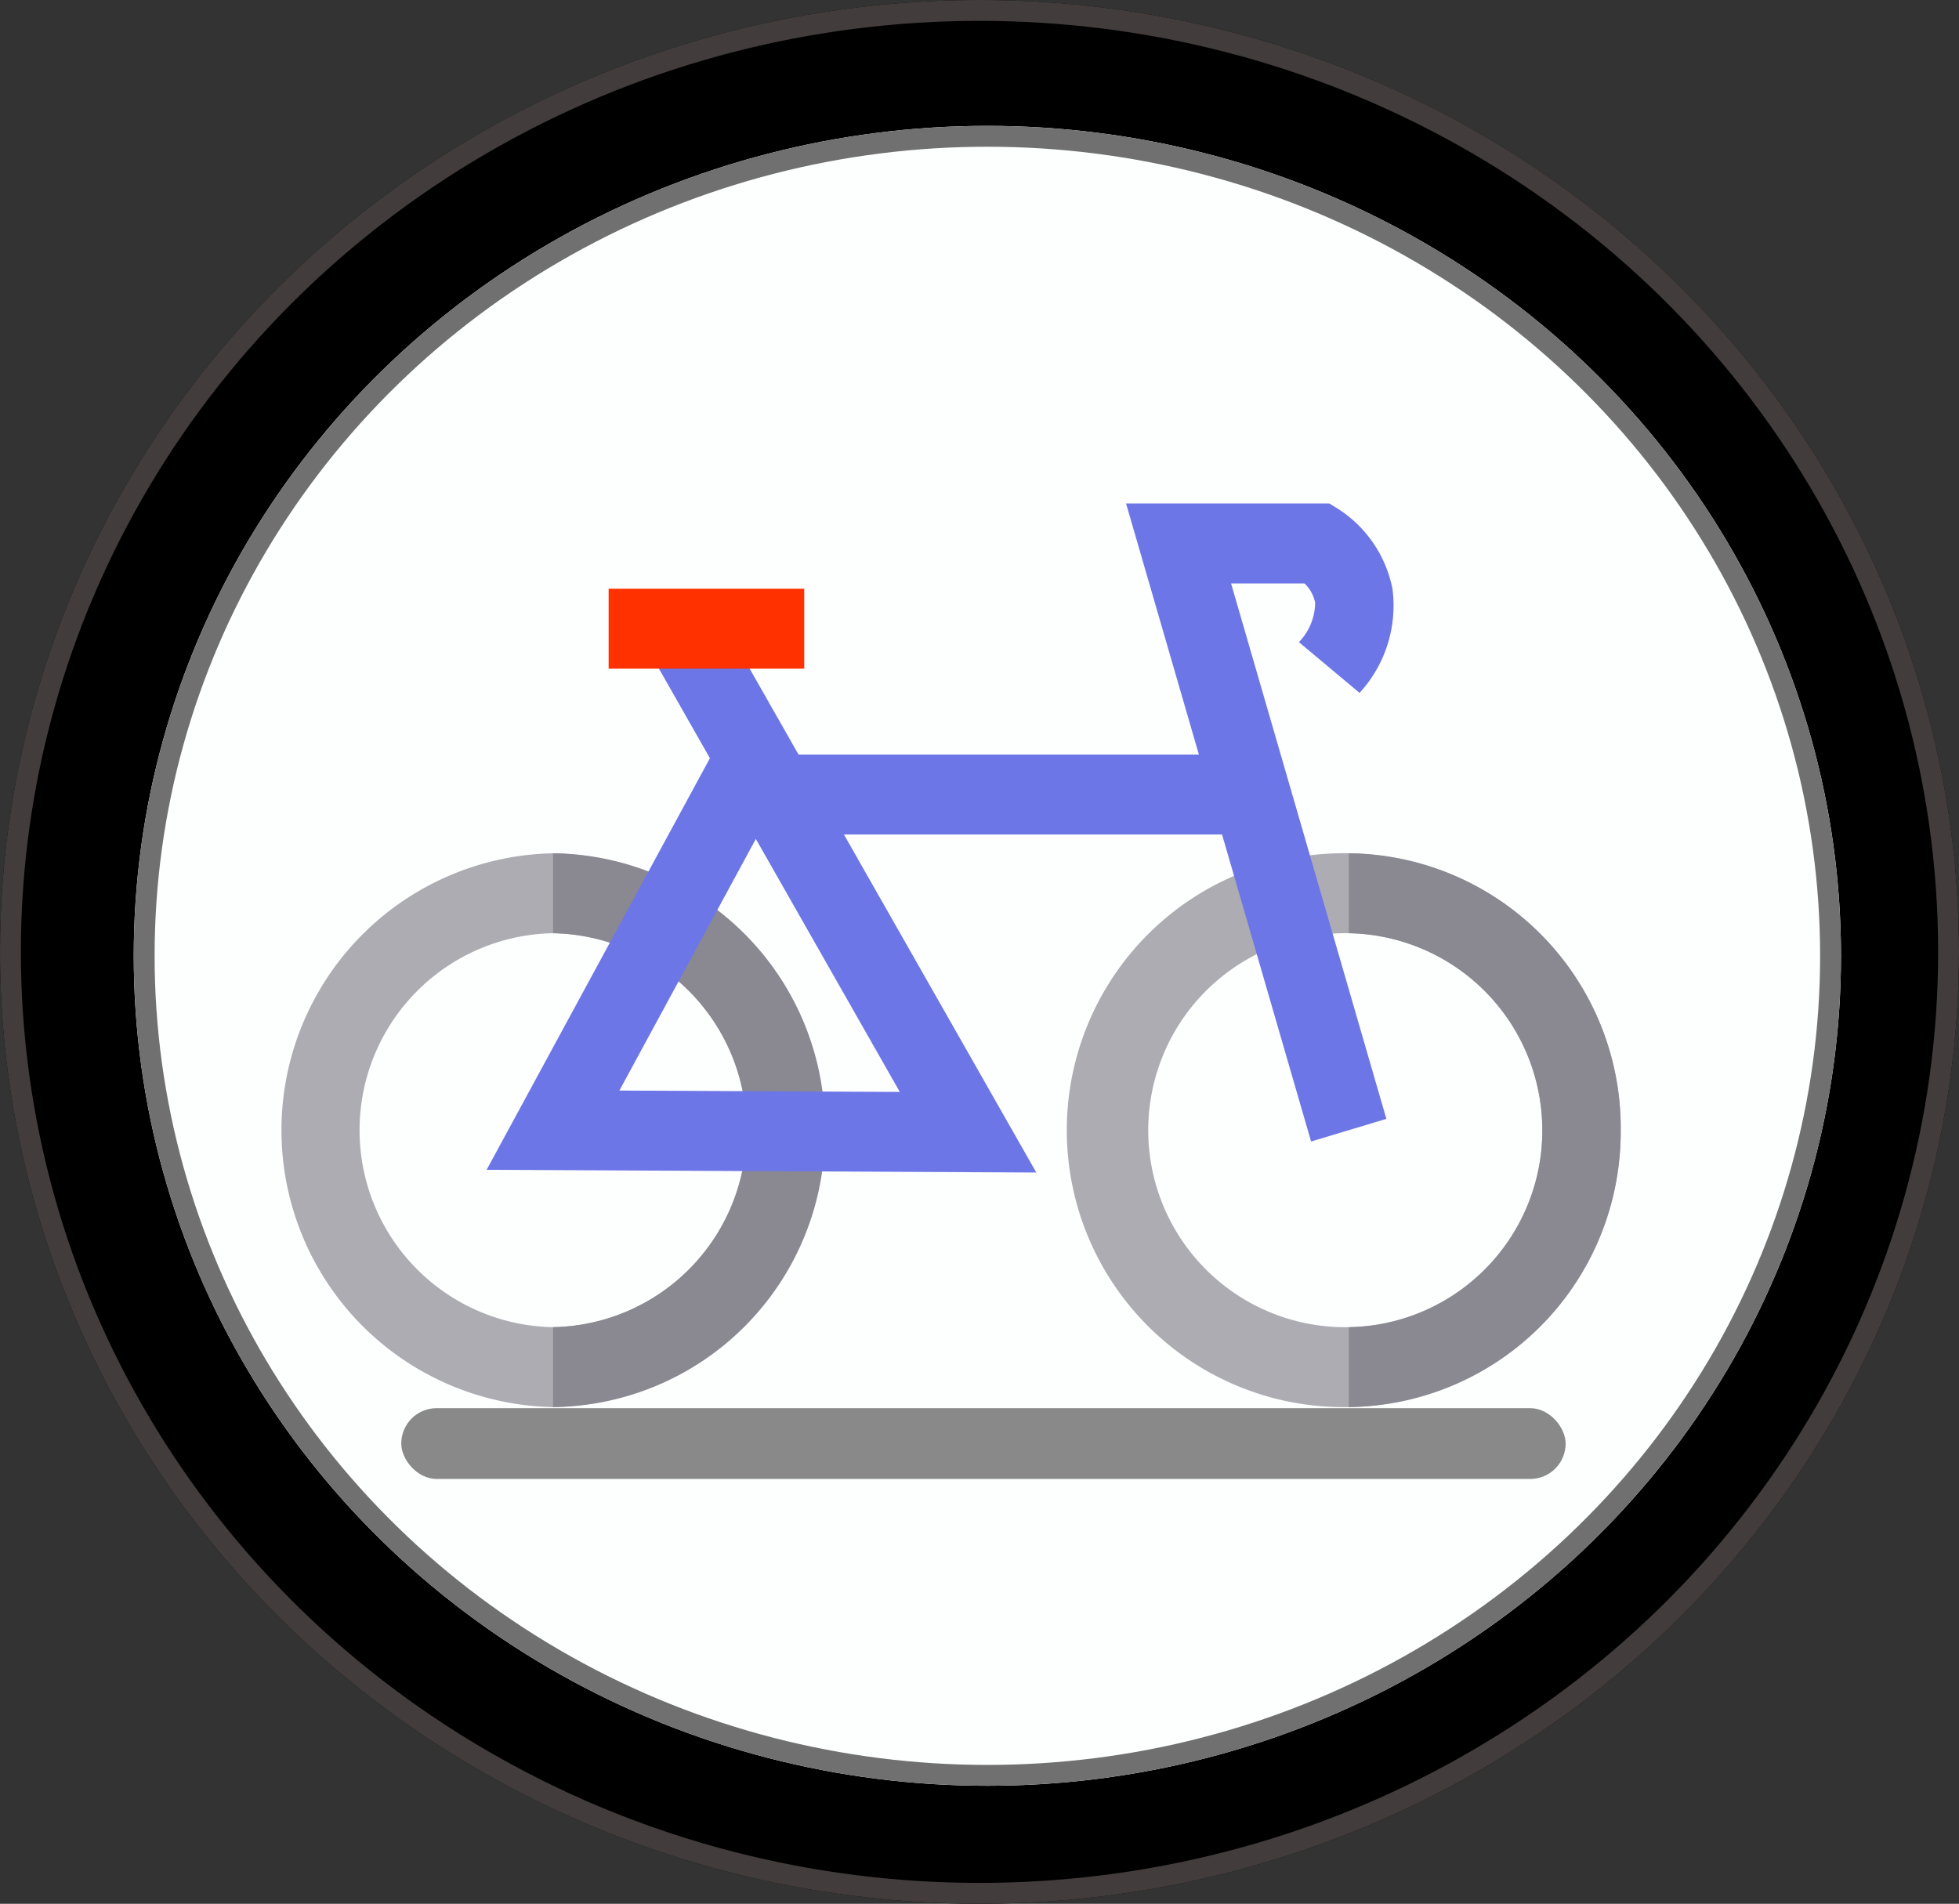 <svg xmlns="http://www.w3.org/2000/svg" viewBox="2566 564 93.876 91.237">
  <rect x="2566" y="564" width="93.876" height="91.237" fill="#333333" stroke="none"/>
  <defs>
    <style>
      .cls-1 {
        stroke: #433c3c;
      }

      .cls-2 {
        fill: #fdffff;
        stroke: #707070;
      }

      .cls-3 {
        fill: #adacb2;
      }

      .cls-4 {
        fill: #8a8891;
      }

      .cls-5 {
        fill: #6d76e6;
      }

      .cls-6 {
        fill: #ff3100;
      }

      .cls-7 {
        fill: #898989;
      }

      .cls-8 {
        stroke: none;
      }

      .cls-9 {
        fill: none;
      }
    </style>
  </defs>
  <g id="Symbol_1_2" data-name="Symbol 1 – 2" transform="translate(2378.876 190.398)">
    <g id="Ellipse_1" data-name="Ellipse 1" class="cls-1" transform="translate(187.124 373.602)">
      <ellipse class="cls-8" cx="46.938" cy="45.618" rx="46.938" ry="45.618"/>
      <ellipse class="cls-9" cx="46.938" cy="45.618" rx="46.438" ry="45.118"/>
    </g>
    <g id="Ellipse_2" data-name="Ellipse 2" class="cls-2" transform="translate(193.533 379.634)">
      <ellipse class="cls-8" cx="40.906" cy="39.775" rx="40.906" ry="39.775"/>
      <ellipse class="cls-9" cx="40.906" cy="39.775" rx="40.406" ry="39.275"/>
    </g>
    <g id="_002-bicycle-1" data-name="002-bicycle-1" transform="translate(200.599 397.73)">
      <path id="Path_2" data-name="Path 2" class="cls-3" d="M13.028,244.263a13.273,13.273,0,0,1,0-26.541,13.273,13.273,0,0,1,0,26.541Zm0-22.71a9.441,9.441,0,0,0,0,18.879,9.441,9.441,0,0,0,0-18.879Z" transform="translate(0 -200.957)"/>
      <path id="Path_3" data-name="Path 3" class="cls-4" d="M116.943,230.992a13.166,13.166,0,0,1-13.028,13.27v-3.831a9.441,9.441,0,0,0,0-18.879v-3.831A13.167,13.167,0,0,1,116.943,230.992Z" transform="translate(-90.887 -200.956)"/>
      <path id="Path_4" data-name="Path 4" class="cls-3" d="M317.2,217.721a13.273,13.273,0,1,0,13.028,13.271A13.166,13.166,0,0,0,317.2,217.721Zm0,22.71a9.441,9.441,0,1,1,9.267-9.439A9.365,9.365,0,0,1,317.2,240.431Z" transform="translate(-266.036 -200.956)"/>
      <path id="Path_5" data-name="Path 5" class="cls-5" d="M117.75,90.278a1.767,1.767,0,0,1,.512.922,2.774,2.774,0,0,1-.778,1.893l2.906,2.432a6.192,6.192,0,0,0,1.577-4.984,5.911,5.911,0,0,0-2.577-3.815l-.451-.279H109.2l3.49,12.033H93.505l-3.676-6.46-3.254,1.921,2.683,4.715-10.7,19.725,26.341.13-9.219-16.2H113.8l4.267,14.713,3.607-1.085-7.442-25.661ZM98.358,114.649l-13.438-.066,6.539-12.059Z" transform="translate(-68.714 -86.447)"/>
      <rect id="Rectangle_31" data-name="Rectangle 31" class="cls-6" width="9.373" height="3.831" transform="translate(15.691 4.087)"/>
      <path id="Path_6" data-name="Path 6" class="cls-4" d="M421.108,230.992a13.166,13.166,0,0,1-13.028,13.27v-3.831a9.441,9.441,0,0,0,0-18.879v-3.831A13.167,13.167,0,0,1,421.108,230.992Z" transform="translate(-356.919 -200.956)"/>
    </g>
    <rect id="Rectangle_32" data-name="Rectangle 32" class="cls-7" width="55.798" height="3.393" rx="1.697" transform="translate(206.352 441.087)"/>
  </g>
</svg>
